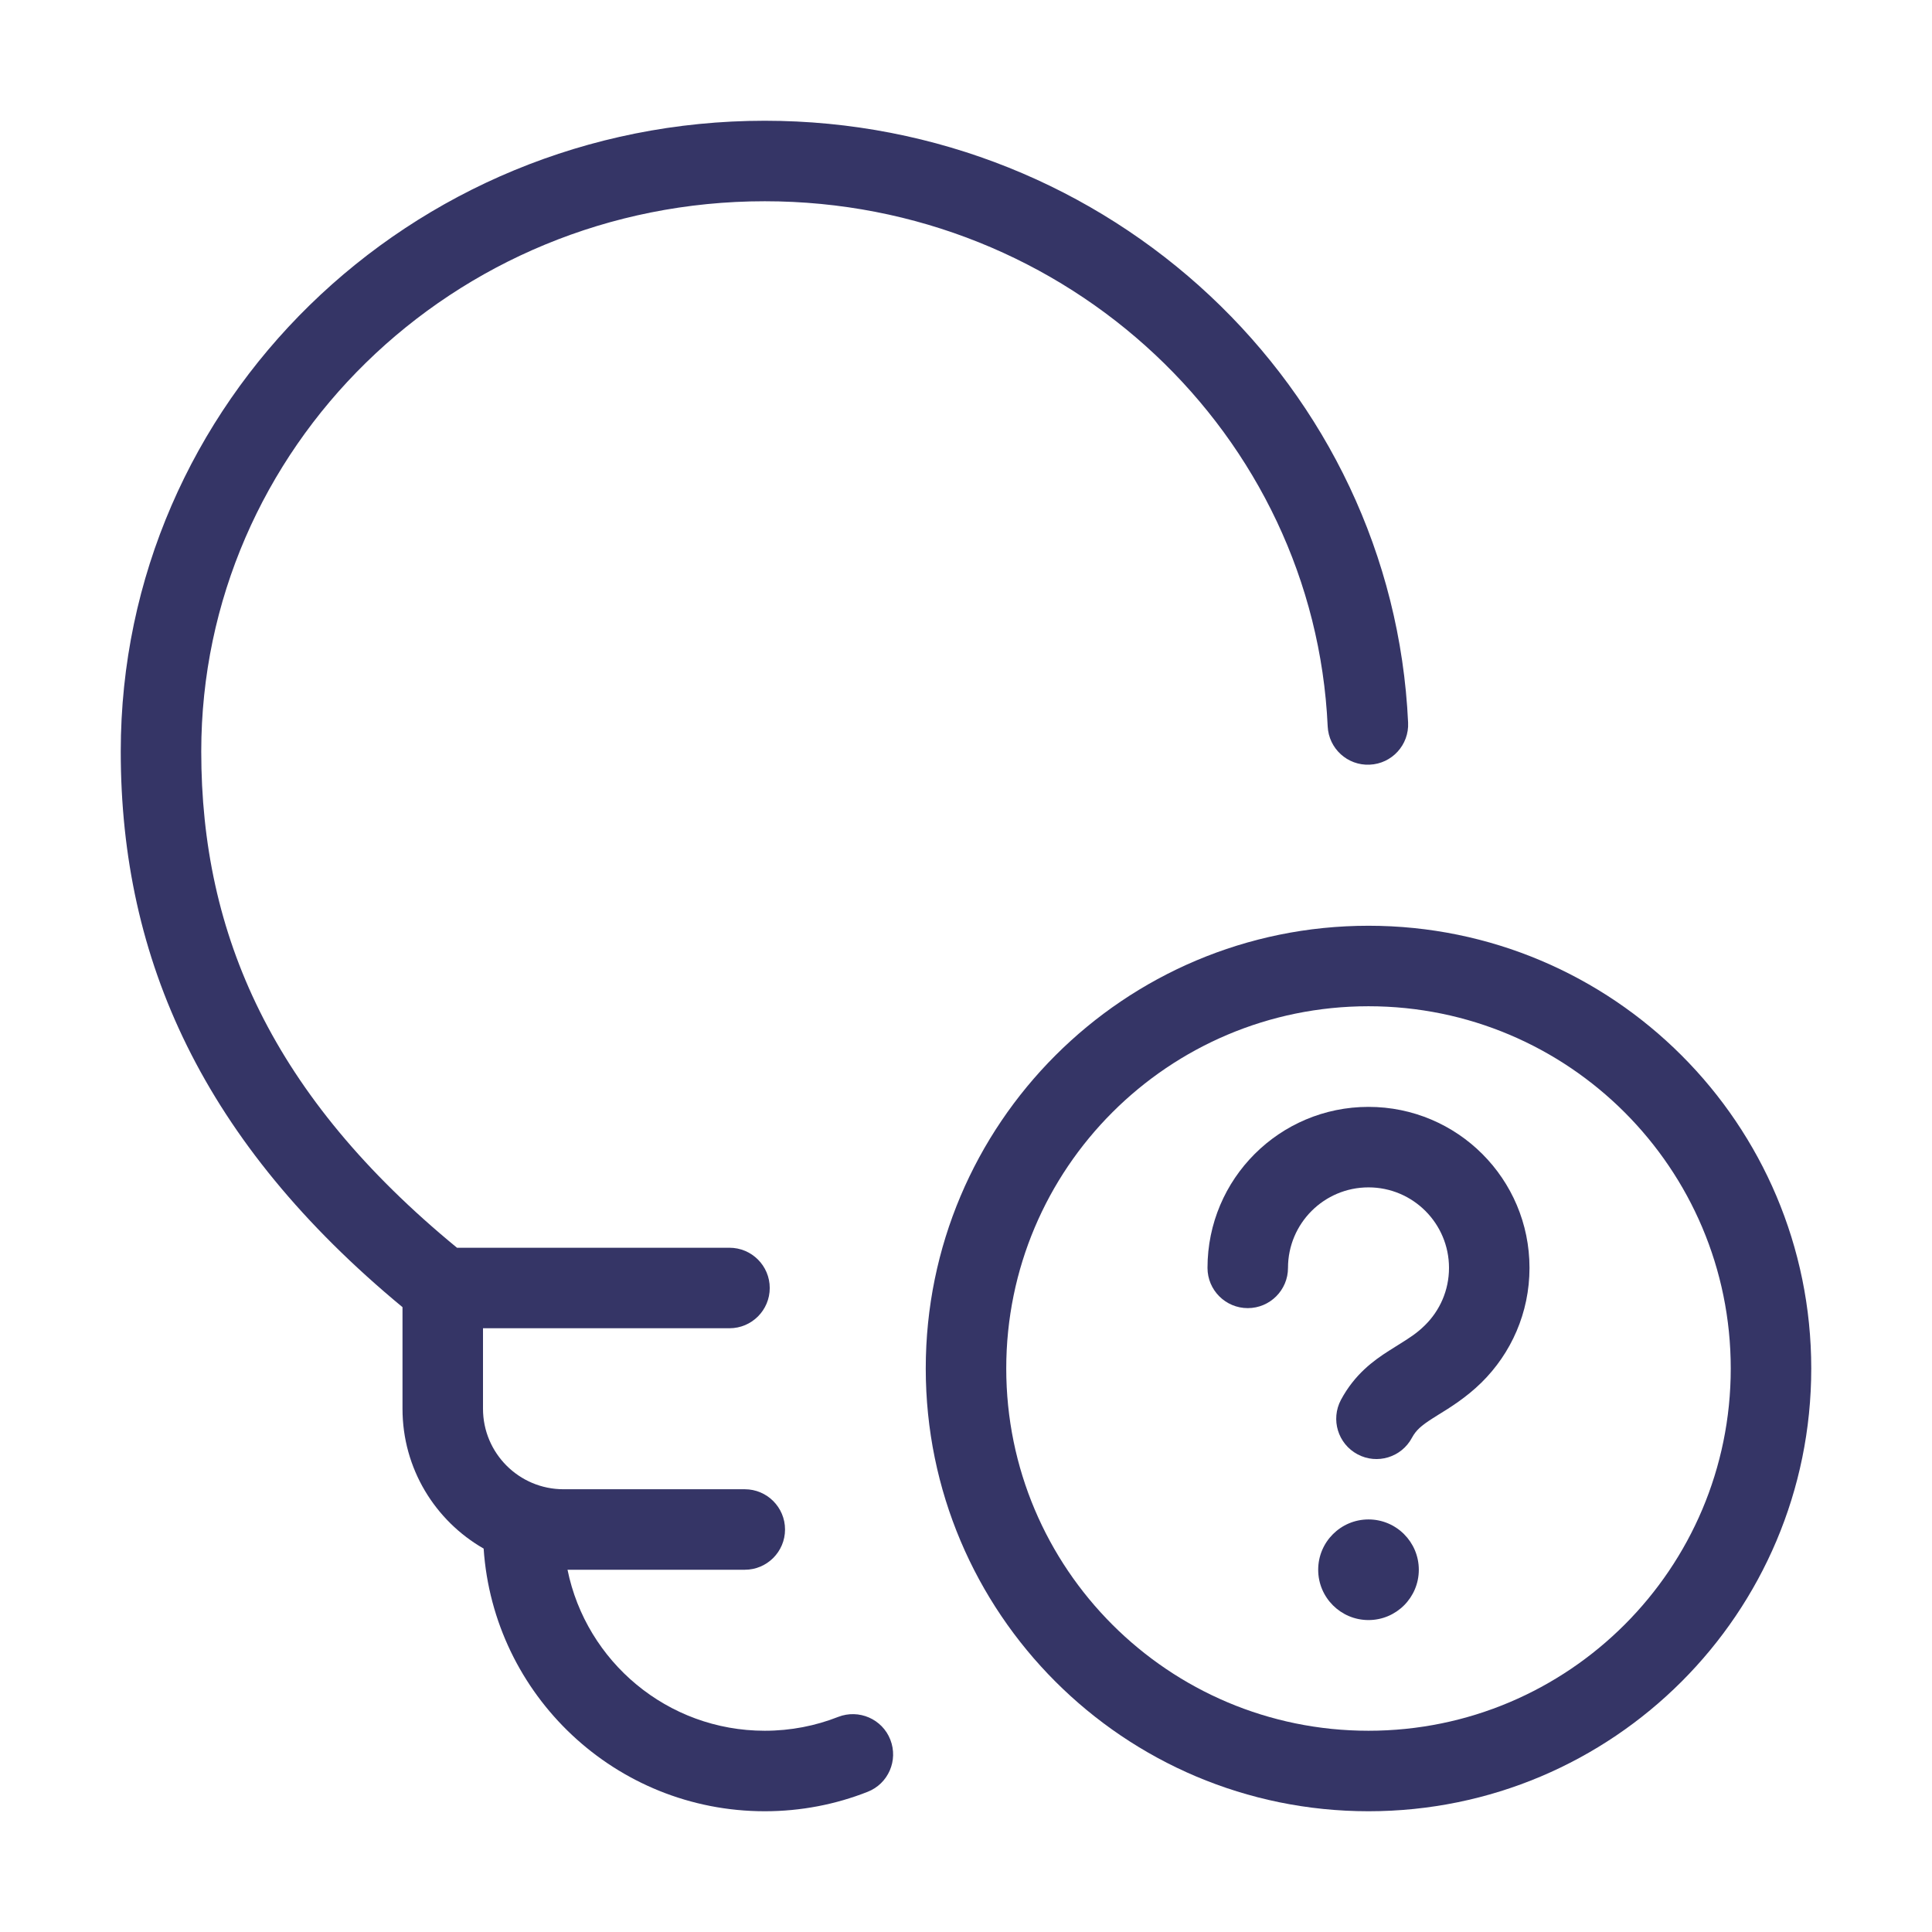 <svg width="24" height="24" viewBox="0 0 24 24" fill="none" xmlns="http://www.w3.org/2000/svg">
<path d="M2.5 9.335C2.5 5.57 5.623 2.5 9.5 2.5C13.269 2.5 16.327 5.403 16.493 9.023C16.506 9.299 16.739 9.512 17.015 9.499C17.291 9.487 17.505 9.253 17.492 8.977C17.3 4.806 13.786 1.5 9.5 1.5C5.092 1.5 1.5 4.997 1.5 9.335C1.5 11.931 2.53 14.194 5 16.238V17.5C5 18.244 5.406 18.892 6.008 19.237C6.13 21.059 7.647 22.5 9.5 22.5C9.95 22.5 10.381 22.415 10.777 22.259C11.034 22.159 11.161 21.869 11.06 21.611C10.96 21.354 10.669 21.228 10.412 21.328C10.13 21.439 9.823 21.5 9.5 21.5C8.291 21.5 7.282 20.641 7.05 19.5H9.252C9.528 19.5 9.752 19.276 9.752 19C9.752 18.724 9.528 18.5 9.252 18.5H7C6.448 18.5 6 18.052 6 17.5V16.5H9.062C9.338 16.5 9.562 16.276 9.562 16C9.562 15.724 9.338 15.5 9.062 15.5H5.677C3.383 13.616 2.5 11.614 2.5 9.335Z" fill="#353566"/>
<path d="M16.375 19.5C16.375 19.155 16.655 18.875 17 18.875C17.345 18.875 17.625 19.155 17.625 19.5C17.625 19.845 17.345 20.125 17 20.125C16.655 20.125 16.375 19.845 16.375 19.5Z" fill="#353566"/>
<path d="M16 15.75C16 15.198 16.448 14.75 17 14.75C17.552 14.75 18 15.198 18 15.75C18 16.029 17.886 16.281 17.701 16.463C17.599 16.564 17.504 16.623 17.371 16.706C17.335 16.728 17.297 16.752 17.255 16.779C17.063 16.901 16.828 17.072 16.658 17.389C16.528 17.633 16.62 17.936 16.864 18.066C17.107 18.196 17.41 18.104 17.54 17.86C17.59 17.768 17.653 17.711 17.794 17.621C17.815 17.607 17.84 17.592 17.867 17.575C18.007 17.489 18.213 17.362 18.403 17.175C18.771 16.813 19 16.308 19 15.75C19 14.645 18.105 13.75 17 13.75C15.895 13.75 15 14.645 15 15.75C15 16.026 15.224 16.25 15.5 16.25C15.776 16.25 16 16.026 16 15.75Z" fill="#353566"/>
<path fill-rule="evenodd" clip-rule="evenodd" d="M22.5 17C22.5 13.962 20.038 11.5 17 11.5C13.962 11.5 11.5 13.962 11.5 17C11.5 20.038 13.962 22.5 17 22.5C20.038 22.5 22.5 20.038 22.5 17ZM17 12.5C19.485 12.5 21.5 14.515 21.5 17C21.5 19.485 19.485 21.5 17 21.5C14.515 21.5 12.5 19.485 12.5 17C12.5 14.515 14.515 12.5 17 12.5Z" fill="#353566"/>
</svg>
